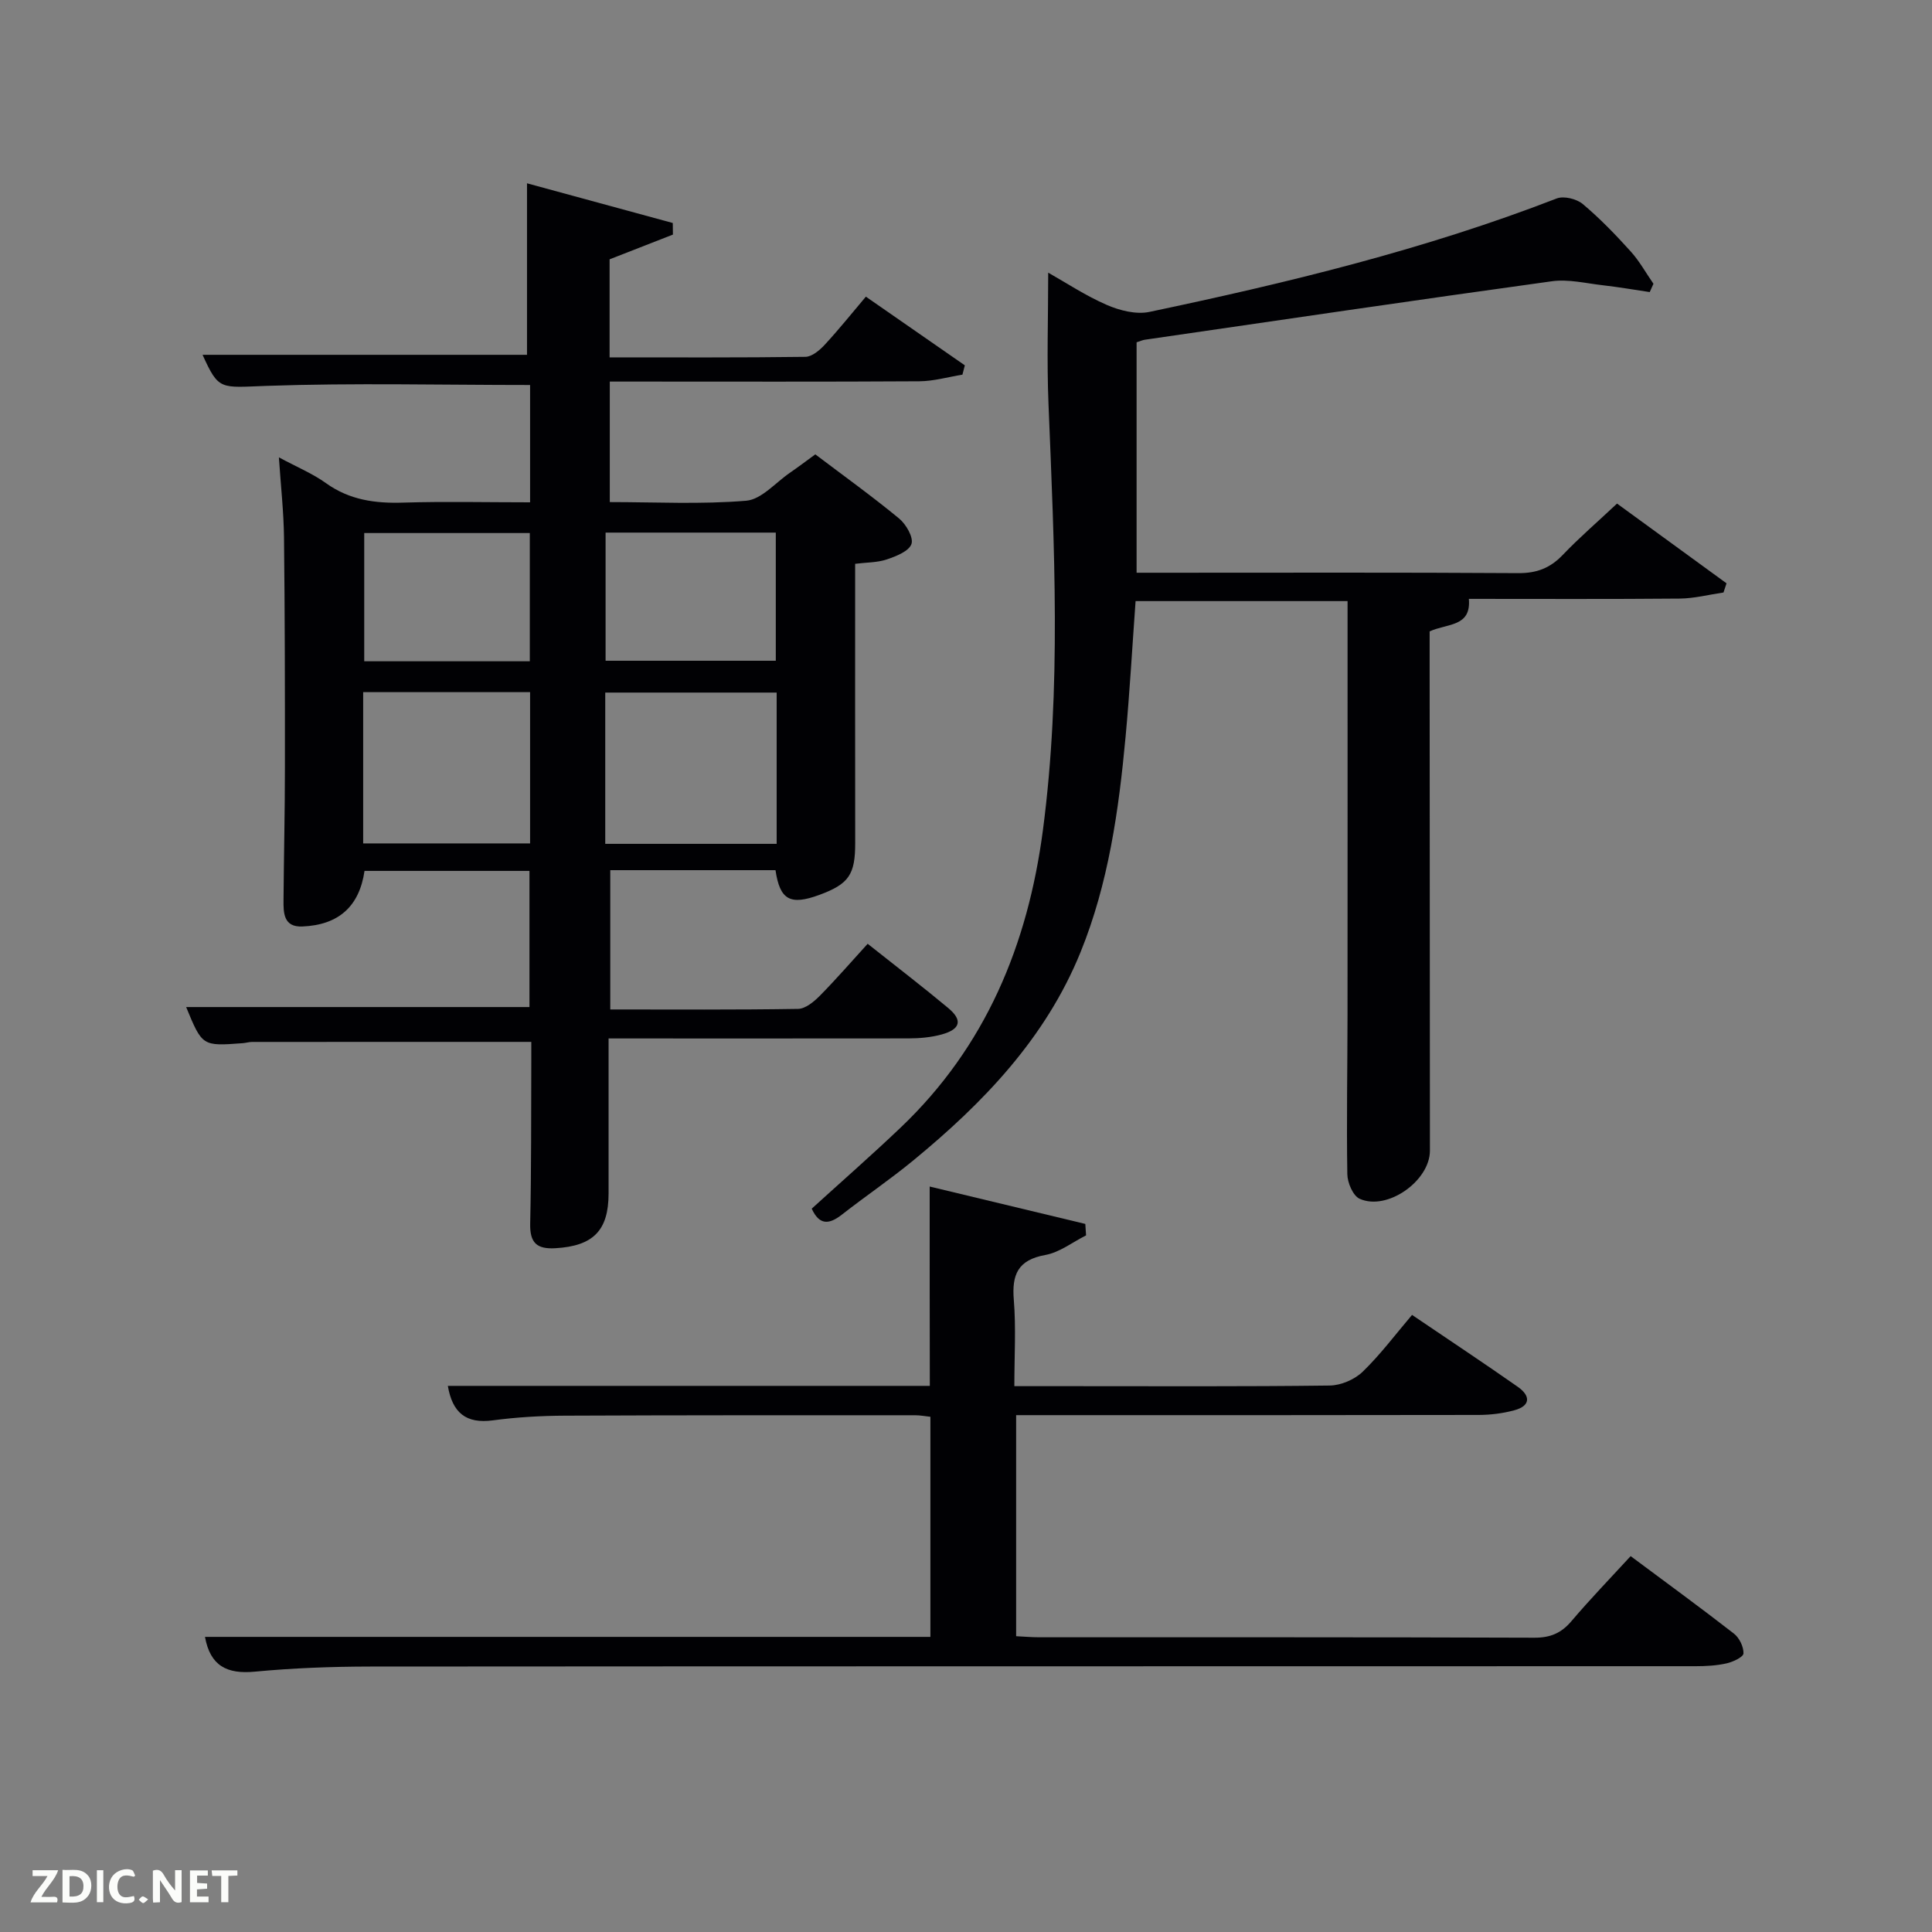 <svg enable-background="new 0 0 400 400" viewBox="0 0 400 400" xmlns="http://www.w3.org/2000/svg"><rect x="0" y="0" width="400" height="400" fill="#808080" stroke="none"/><path d="m109.75 104c0-8.65 0-16.59 0-24.29-18.35 0-36.46-.45-54.54.18-9.6.34-9.9 1.03-13.27-6.43h67.17c0-11.53 0-23.33 0-35.51 9.77 2.66 19.98 5.44 30.18 8.22.01.8.02 1.6.03 2.4-4.33 1.69-8.65 3.38-13.11 5.12v20.3c13.65 0 27.09.07 40.54-.11 1.36-.02 2.96-1.37 4.01-2.51 2.93-3.17 5.63-6.55 8.51-9.95 7.69 5.34 14.09 9.78 20.49 14.22-.17.64-.34 1.29-.5 1.93-2.97.48-5.94 1.35-8.92 1.37-19.5.12-38.99.06-58.49.06-1.79 0-3.57 0-5.6 0v24.95c9.42 0 18.88.5 28.24-.28 3.16-.26 6.07-3.75 9.07-5.8 1.64-1.13 3.23-2.33 5.24-3.8 5.79 4.38 11.72 8.64 17.35 13.28 1.44 1.19 3.02 3.92 2.56 5.27-.51 1.5-3.17 2.55-5.1 3.2-1.98.67-4.19.61-6.56.91 0 19.5-.02 38.64.01 57.78.01 6.54-1.28 8.5-7.4 10.76-6.06 2.23-8.19 1.06-9.1-5.11-11.28 0-22.57 0-34.21 0v28.84c13.01 0 25.95.09 38.89-.12 1.53-.03 3.28-1.49 4.49-2.71 3.39-3.43 6.55-7.09 9.91-10.77 6.11 4.85 11.49 8.97 16.69 13.31 3.01 2.51 2.54 4.38-1.35 5.46-2.2.61-4.58.81-6.88.82-20.49.03-40.96.01-62.1.01v26.08 6c0 7.73-3.21 10.89-11 11.35-3.9.23-5.32-1.14-5.23-5.11.25-11.33.18-22.66.23-33.99.01-1.29 0-2.57 0-3.62-19.59 0-38.69 0-57.79.01-.66 0-1.31.21-1.97.26-8.36.63-8.36.62-11.7-7.48h71.08c0-9.09 0-18.48 0-28.19-11.36 0-22.76 0-34.15 0-1.07 7.32-5.32 11.2-12.88 11.51-3.9.16-3.92-2.82-3.89-5.55.07-9.16.29-18.32.29-27.49.01-15.83-.01-31.66-.19-47.49-.06-5.26-.65-10.52-1.06-16.6 3.75 2.02 6.98 3.35 9.75 5.34 4.88 3.5 10.2 4.22 16.01 4.03 8.62-.26 17.26-.06 26.25-.06zm51.05 39.39c-12.13 0-23.81 0-35.49 0v31.32h35.49c0-10.53 0-20.78 0-31.32zm-85.61 31.23h34.56c0-10.64 0-20.89 0-31.32-11.62 0-22.99 0-34.56 0zm85.43-37.82c0-9.21 0-17.91 0-26.53-11.95 0-23.51 0-35.24 0v26.53zm-50.93.11c0-9.15 0-17.86 0-26.55-11.69 0-23.06 0-34.28 0v26.55z" fill="#010104"/><path d="m217.02 56.45c3.71 2.09 7.75 4.78 12.13 6.68 2.67 1.16 6.07 2.02 8.81 1.45 28.61-6.02 56.99-12.9 84.34-23.49 1.47-.57 4.11.08 5.38 1.14 3.56 2.99 6.82 6.37 9.94 9.83 1.82 2.01 3.15 4.45 4.71 6.69-.26.57-.51 1.15-.77 1.72-3.24-.48-6.46-1.04-9.71-1.41-3.51-.4-7.13-1.3-10.54-.83-28.12 3.88-56.2 8.03-84.29 12.11-.48.07-.94.29-1.7.53v47.71h5.52c24.5 0 48.99-.08 73.49.08 3.82.03 6.61-1.04 9.22-3.77 3.44-3.6 7.23-6.86 11.24-10.63 7.65 5.57 15.16 11.04 22.67 16.51-.21.63-.42 1.27-.63 1.9-3.02.44-6.03 1.23-9.05 1.26-14.49.13-28.98.06-43.67.06.51 5.83-4.38 5.04-8.12 6.73v5.53c.02 33.99.04 67.99.06 101.98 0 6.25-8.82 12.52-14.54 9.97-1.38-.61-2.54-3.33-2.56-5.1-.18-10.99.03-21.99.04-32.99.02-26.66.01-53.32.01-79.99 0-1.79 0-3.59 0-5.67-14.73 0-28.98 0-43.89 0-.68 9.34-1.2 18.72-2.07 28.08-1.41 15.23-3.54 30.4-9.35 44.67-7.23 17.76-20.12 31.16-34.67 43.11-4.75 3.9-9.86 7.37-14.71 11.16-2.63 2.06-4.66 2.26-6.25-1.23 6.12-5.57 12.36-11.03 18.36-16.74 17.66-16.79 26.39-37.9 29.51-61.67 3.85-29.35 2.34-58.75 1.15-88.17-.37-8.94-.06-17.92-.06-27.21z" fill="#010104"/><path d="m192.48 245.66c10.91 2.62 21.56 5.18 32.22 7.74.05.79.11 1.58.16 2.37-2.8 1.4-5.48 3.53-8.44 4.06-5.68 1.03-6.96 4.06-6.52 9.32.47 5.75.11 11.57.11 17.84h11.82c17.83 0 35.66.1 53.48-.13 2.32-.03 5.14-1.24 6.81-2.85 3.7-3.58 6.81-7.76 10.23-11.77 8.22 5.57 15.13 10.14 21.91 14.9 2.65 1.86 2.66 3.93-.76 4.85-2.37.64-4.89.95-7.35.96-29.99.06-59.98.04-89.97.04-1.82 0-3.63 0-5.8 0v45.77c1.61.08 3.22.22 4.83.22 34.16.01 68.31-.04 102.47.09 3.31.01 5.57-.95 7.68-3.44 3.86-4.55 8.01-8.84 12.25-13.45 7.32 5.46 14.44 10.64 21.38 16.04 1.12.87 2.02 2.73 1.98 4.1-.02.75-2.17 1.76-3.49 2.06-2.08.47-4.27.59-6.42.59-91.47.03-182.94 0-274.41.07-7.98.01-15.98.31-23.92 1.06-5.72.54-9.2-1.18-10.29-7.2h150.19c0-15.14 0-30.19 0-45.57-.99-.1-2.1-.32-3.2-.32-24.16 0-48.32-.02-72.47.09-4.98.02-9.99.31-14.92.97-5.53.74-8.37-1.54-9.32-7.14h99.79c-.03-13.71-.03-27.09-.03-41.27z" fill="#010104"/><g fill="#fbfcfa"><path d="m37.59 393.81c-.92.31-1.52.05-2-.78-.7-1.2-1.52-2.34-2.47-3.78v4.59c-.55.03-.95.05-1.41.07-.03-.37-.06-.64-.06-.91 0-1.91 0-3.81 0-5.7 1.13-.41 1.77-.03 2.29.91.62 1.11 1.38 2.14 2.31 3.19v-4.2h1.35v6.61z"/><path d="m12.94 393.88v-6.75c1.9.19 3.93-.54 5.37 1.29.8 1.01.78 2.88.03 3.97-1.37 1.97-3.4 1.51-5.4 1.49m1.45-1.22c2.04.12 2.92-.58 2.89-2.21-.03-1.51-.98-2.19-2.89-2z"/><path d="m11.81 393.87h-5.49c.68-2.18 2.47-3.48 3.51-5.45h-3.08v-1.21h5.29c-.71 2.13-2.44 3.48-3.47 5.51.86 0 1.63.04 2.39-.01.79-.05 1.14.21.85 1.16"/><path d="m39.33 393.86v-6.61h3.7v1.07h-2.22v1.52c.68.04 1.34.09 2.07.13v1.07c-.72.05-1.38.09-2.1.14v1.48h2.4v1.19h-3.85z"/><path d="m27.71 388.56c-1.15-.3-2.46-.61-3.1.64-.37.73-.41 1.93-.06 2.67.63 1.35 1.99.93 3.17.68.35.94-.01 1.32-.93 1.46-1.62.25-3.05-.27-3.76-1.48-.72-1.24-.6-3.03.31-4.17.88-1.11 2.71-1.7 4-1.16.32.13.44.74.65 1.12-.1.08-.19.16-.28.24"/><path d="m49.15 387.24v1.07c-.59.02-1.17.05-1.87.08v5.44h-1.48v-5.44h-1.85c-.05-.4-.08-.73-.13-1.15z"/><path d="m20.06 387.21h1.33v6.62h-1.33z"/><path d="m30.68 393.25c-.49.38-.8.79-1.05.76-.32-.05-.6-.45-.9-.7.26-.24.51-.64.8-.67.29-.04.62.3 1.15.61"/></g></svg>